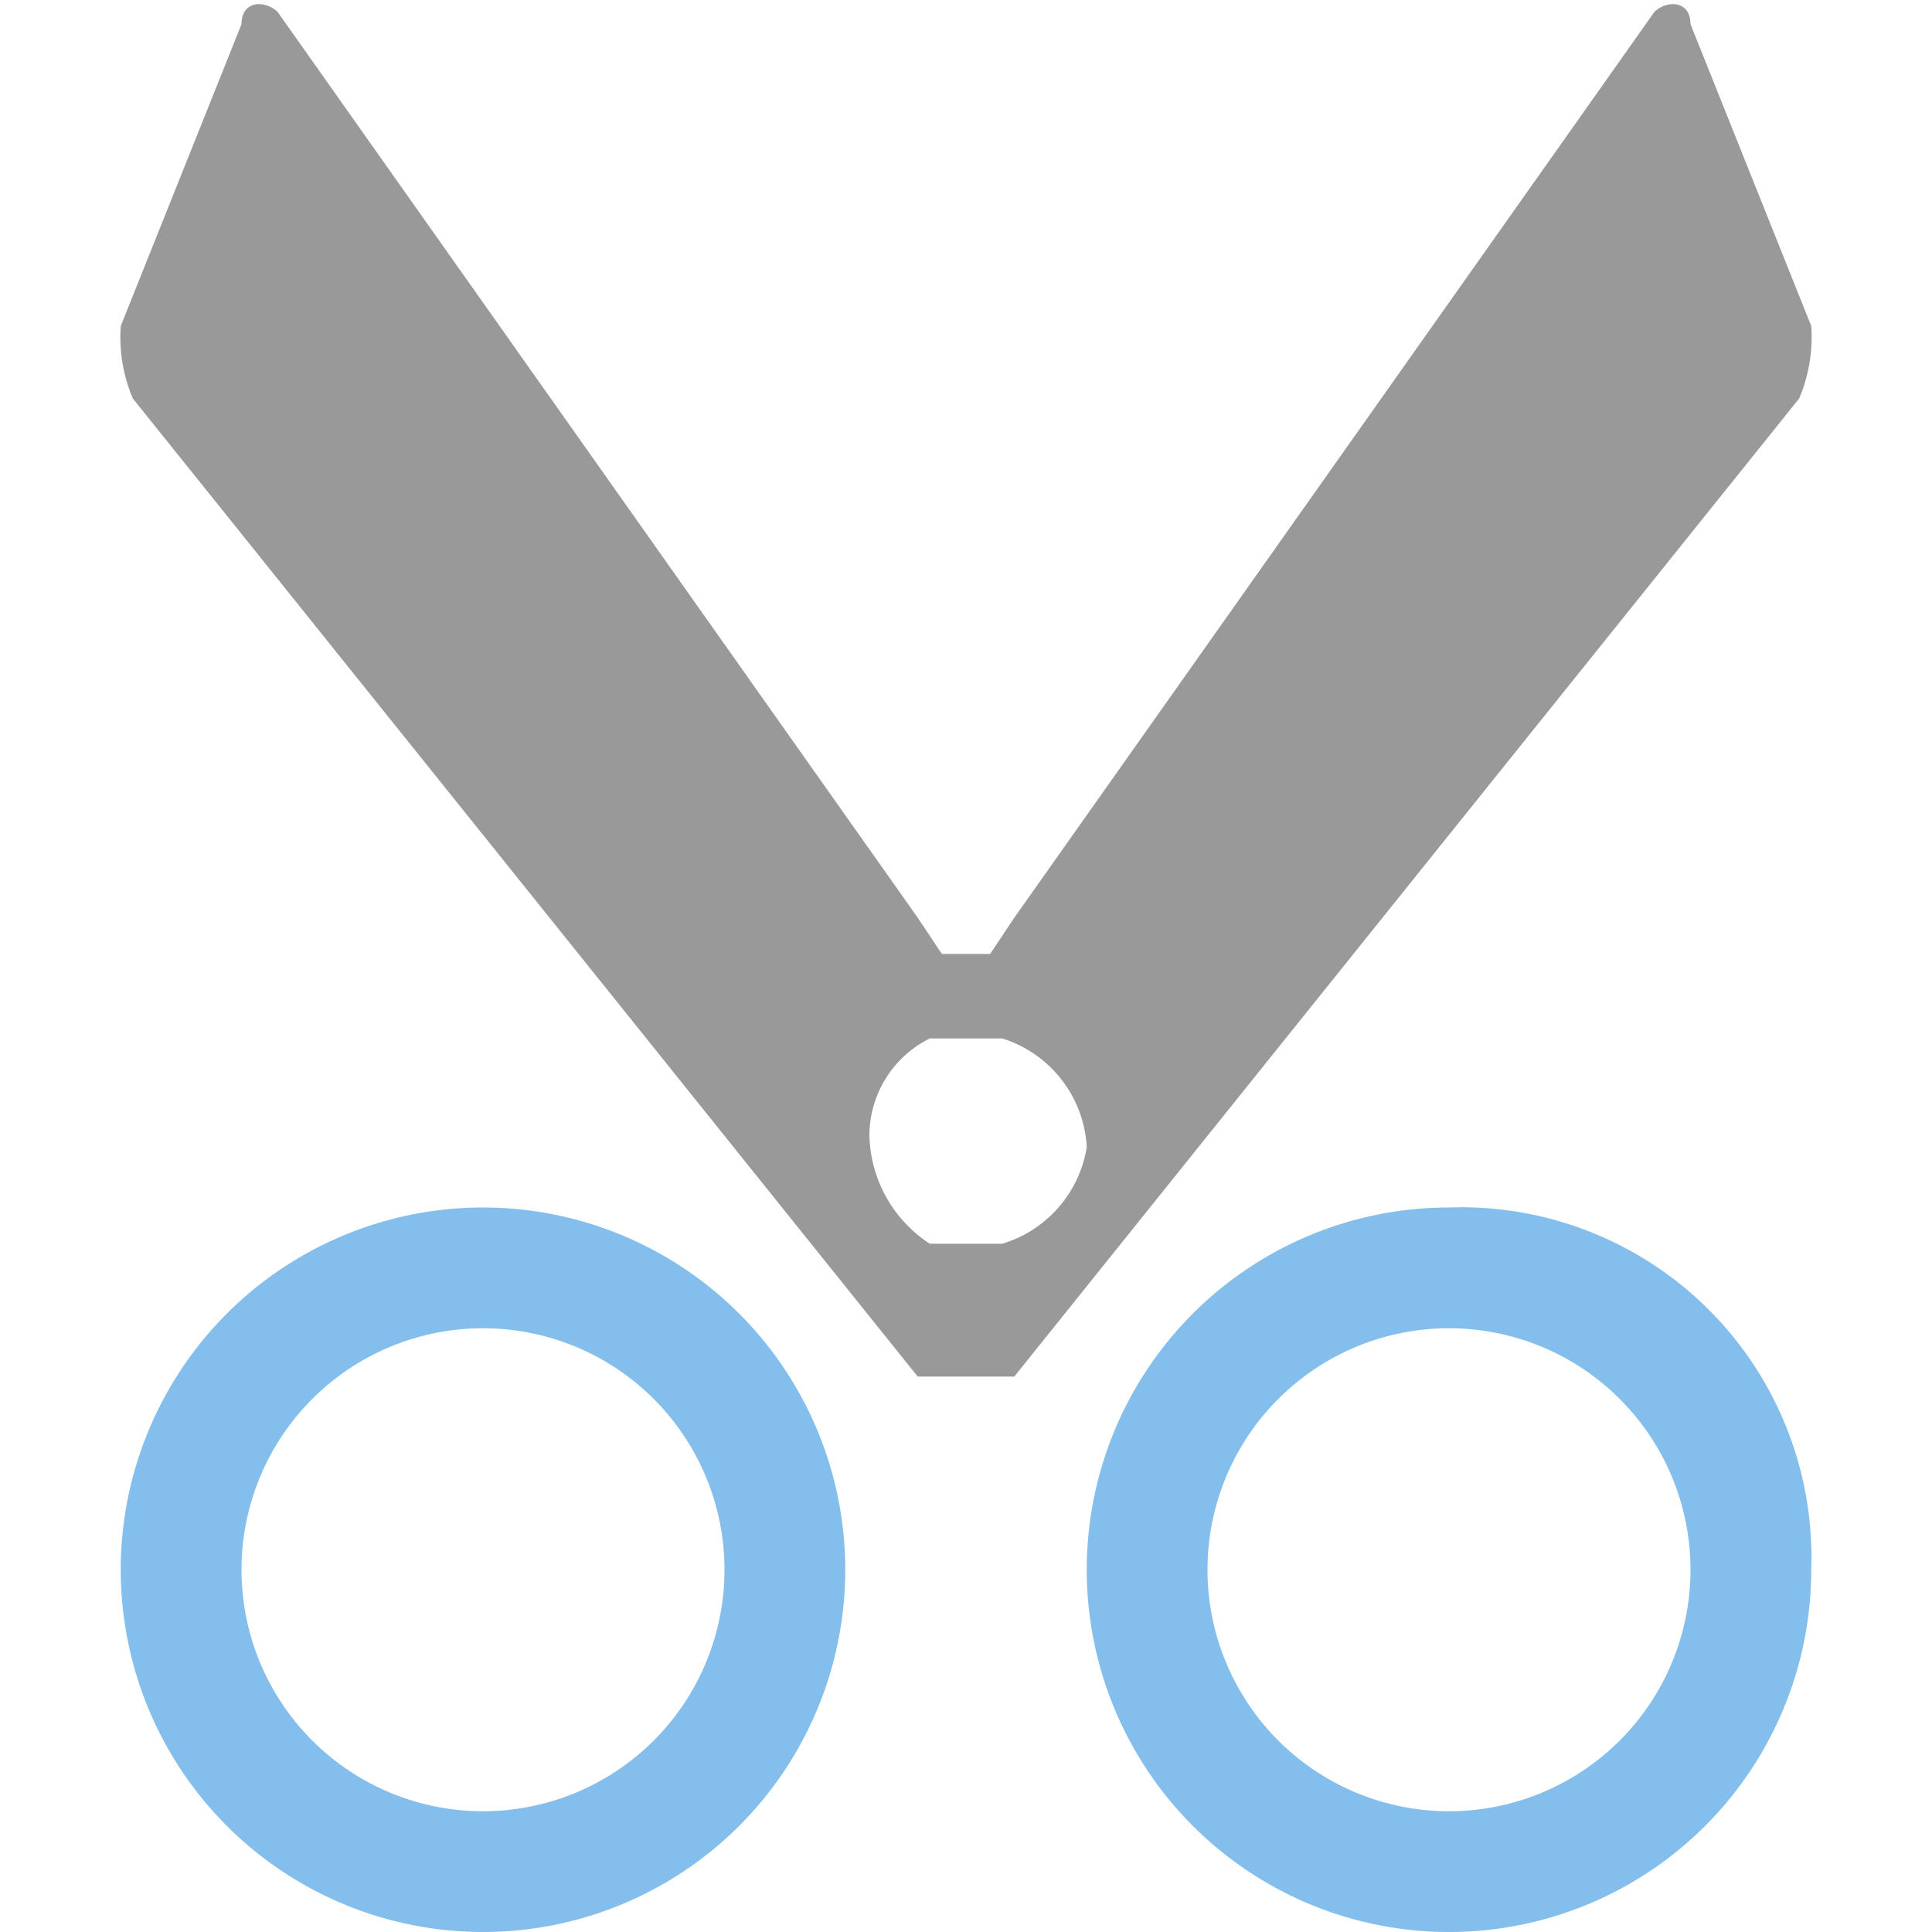 <svg xmlns="http://www.w3.org/2000/svg" width="16" height="16" viewBox="0 0 16 16"><rect width="16" height="16" fill="none"/><path d="M15,2.7,14,.2c0-.2-.2-.2-.3-.1L8.4,7.6l-.2.3H7.8l-.2-.3L2.3.1C2.2,0,2,0,2,.2L1,2.7a1.3,1.3,0,0,0,.1.6l6.5,8.1h.8l6.5-8.1A1.3,1.3,0,0,0,15,2.7ZM8.3,10.3H7.7a1.1,1.1,0,0,1-.5-.9.9.9,0,0,1,.5-.8h.6a1,1,0,0,1,.7.9A1,1,0,0,1,8.3,10.3Z" fill="#999"/><path d="M4,11a2,2,0,1,1-2,2,2,2,0,0,1,2-2m0-1a3,3,0,0,0,0,6,3,3,0,0,0,0-6Z" fill="#83beec"/><path d="M12,11a2,2,0,1,1-2,2,2,2,0,0,1,2-2m0-1a3,3,0,1,0,3,3,2.9,2.9,0,0,0-3-3Z" fill="#83beec"/></svg>